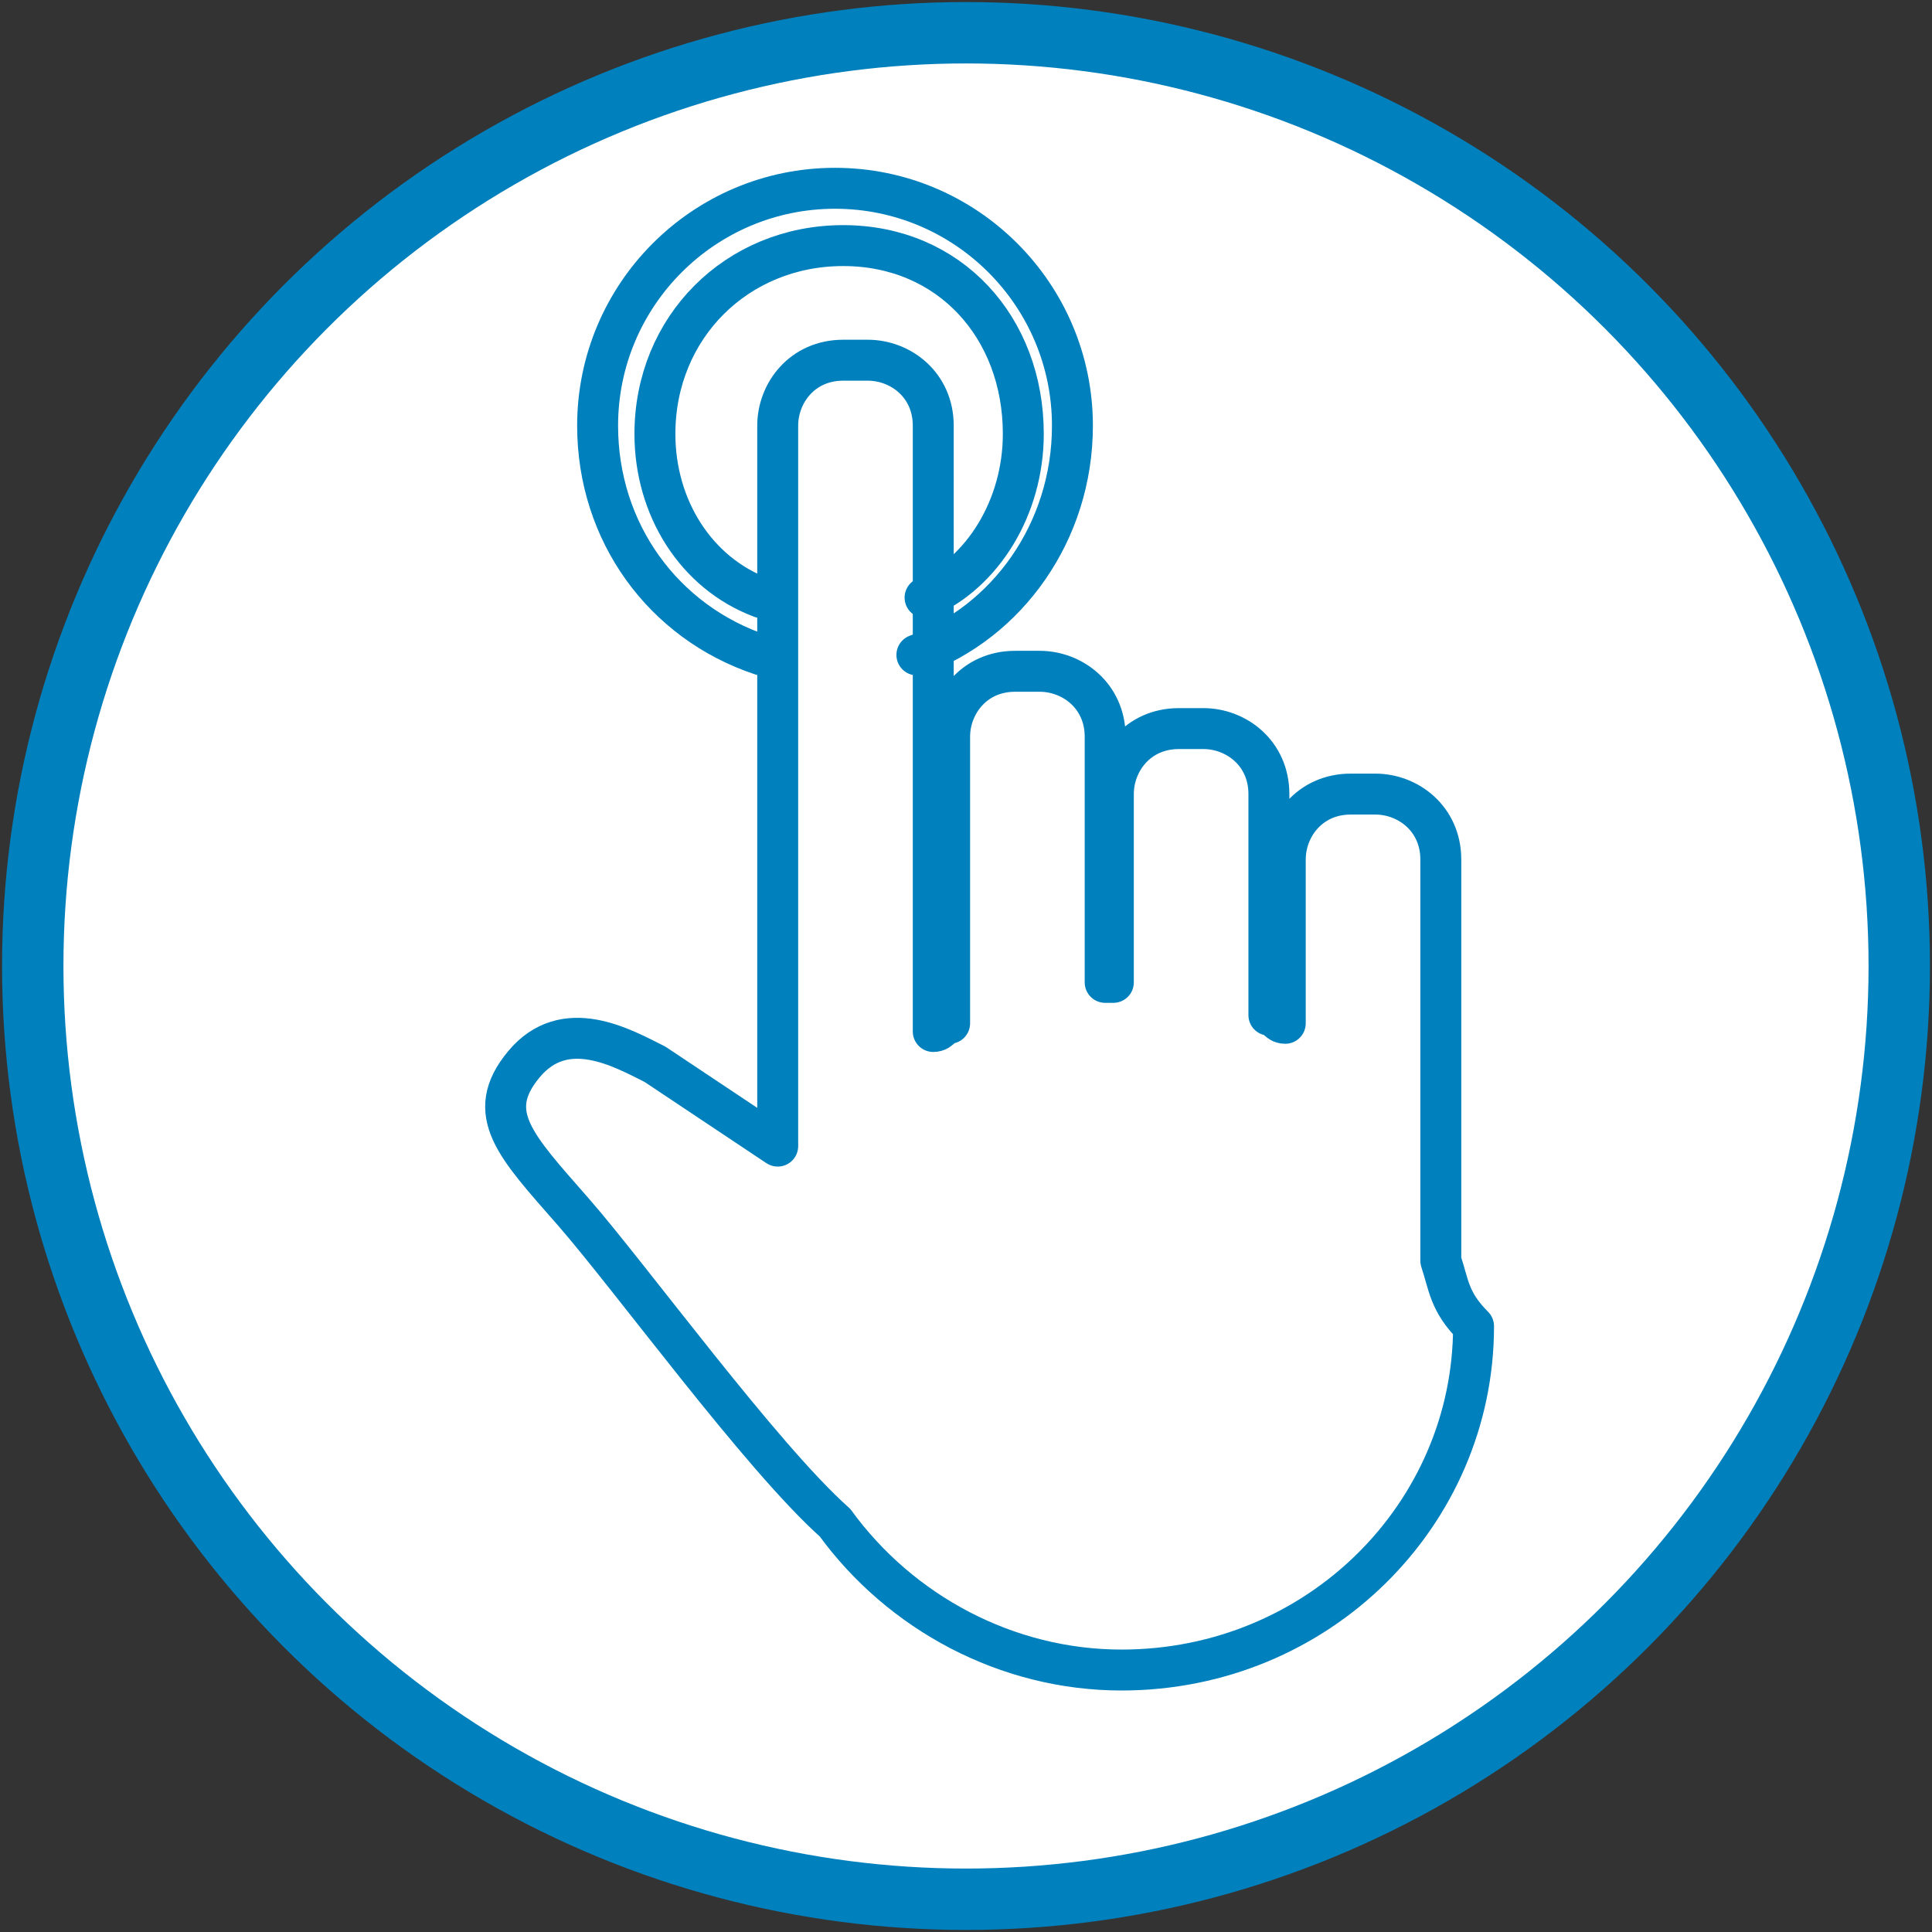 <svg xmlns="http://www.w3.org/2000/svg" xmlns:xlink="http://www.w3.org/1999/xlink" enable-background="new 0 0 23.6 23.6" viewBox="0 0 23.6 23.6">
    <rect x="0" y="0" width="23.6" height="23.6" fill="#333333" stroke="none"/>
    <defs>
        <path id="mhcbd9gwba" d="M0 0H23.6V23.6H0z"/>
    </defs>
    <clipPath id="97m369ec6b">
        <use overflow="visible" xlink:href="#mhcbd9gwba"/>
    </clipPath>
    <path fill="#FFFFFF" d="M23.2 11.8c0 6.3-5.1 11.4-11.4 11.4S.4 18.1.4 11.8 5.5.4 11.8.4s11.4 5.1 11.4 11.4" clip-path="url(#97m369ec6b)"/>
    <circle cx="11.8" cy="11.8" r="11.4" fill="none" stroke="#0080BC" stroke-miterlimit="10" stroke-width="0.75" clip-path="url(#97m369ec6b)"/>
    <path fill="none" stroke="#0080BC" stroke-linecap="round" stroke-linejoin="round" stroke-miterlimit="10" stroke-width="0.5" d="M17.6 15.4v-4.9c0-.5-.4-.8-.8-.8h-.3c-.5 0-.8.4-.8.8v2c-.1 0-.1-.1-.2-.1V9.7c0-.5-.4-.8-.8-.8h-.3c-.5 0-.8.4-.8.8V12h-.1V9c0-.5-.4-.8-.8-.8h-.3c-.5 0-.8.4-.8.8v3.5c-.1 0-.1.1-.2.1V5.2c0-.5-.4-.8-.8-.8h-.3c-.5 0-.8.4-.8.8V14L8 13c-.4-.2-1.1-.6-1.6 0s-.1 1 .6 1.8 2.3 3 3.2 3.8c.8 1.1 2.1 1.8 3.5 1.8 2.4 0 4.3-1.9 4.3-4.2-.3-.3-.3-.5-.4-.8zM9.3 7.3C8.5 7 8 6.2 8 5.3 8 4 9 3 10.3 3s2.2 1 2.2 2.3c0 .9-.5 1.7-1.2 2m-2 .7c-1.2-.4-2-1.5-2-2.8 0-1.6 1.3-2.9 2.9-2.9 1.6 0 2.9 1.3 2.9 2.9 0 1.3-.8 2.4-1.9 2.8" clip-path="url(#97m369ec6b)"/>
</svg>
